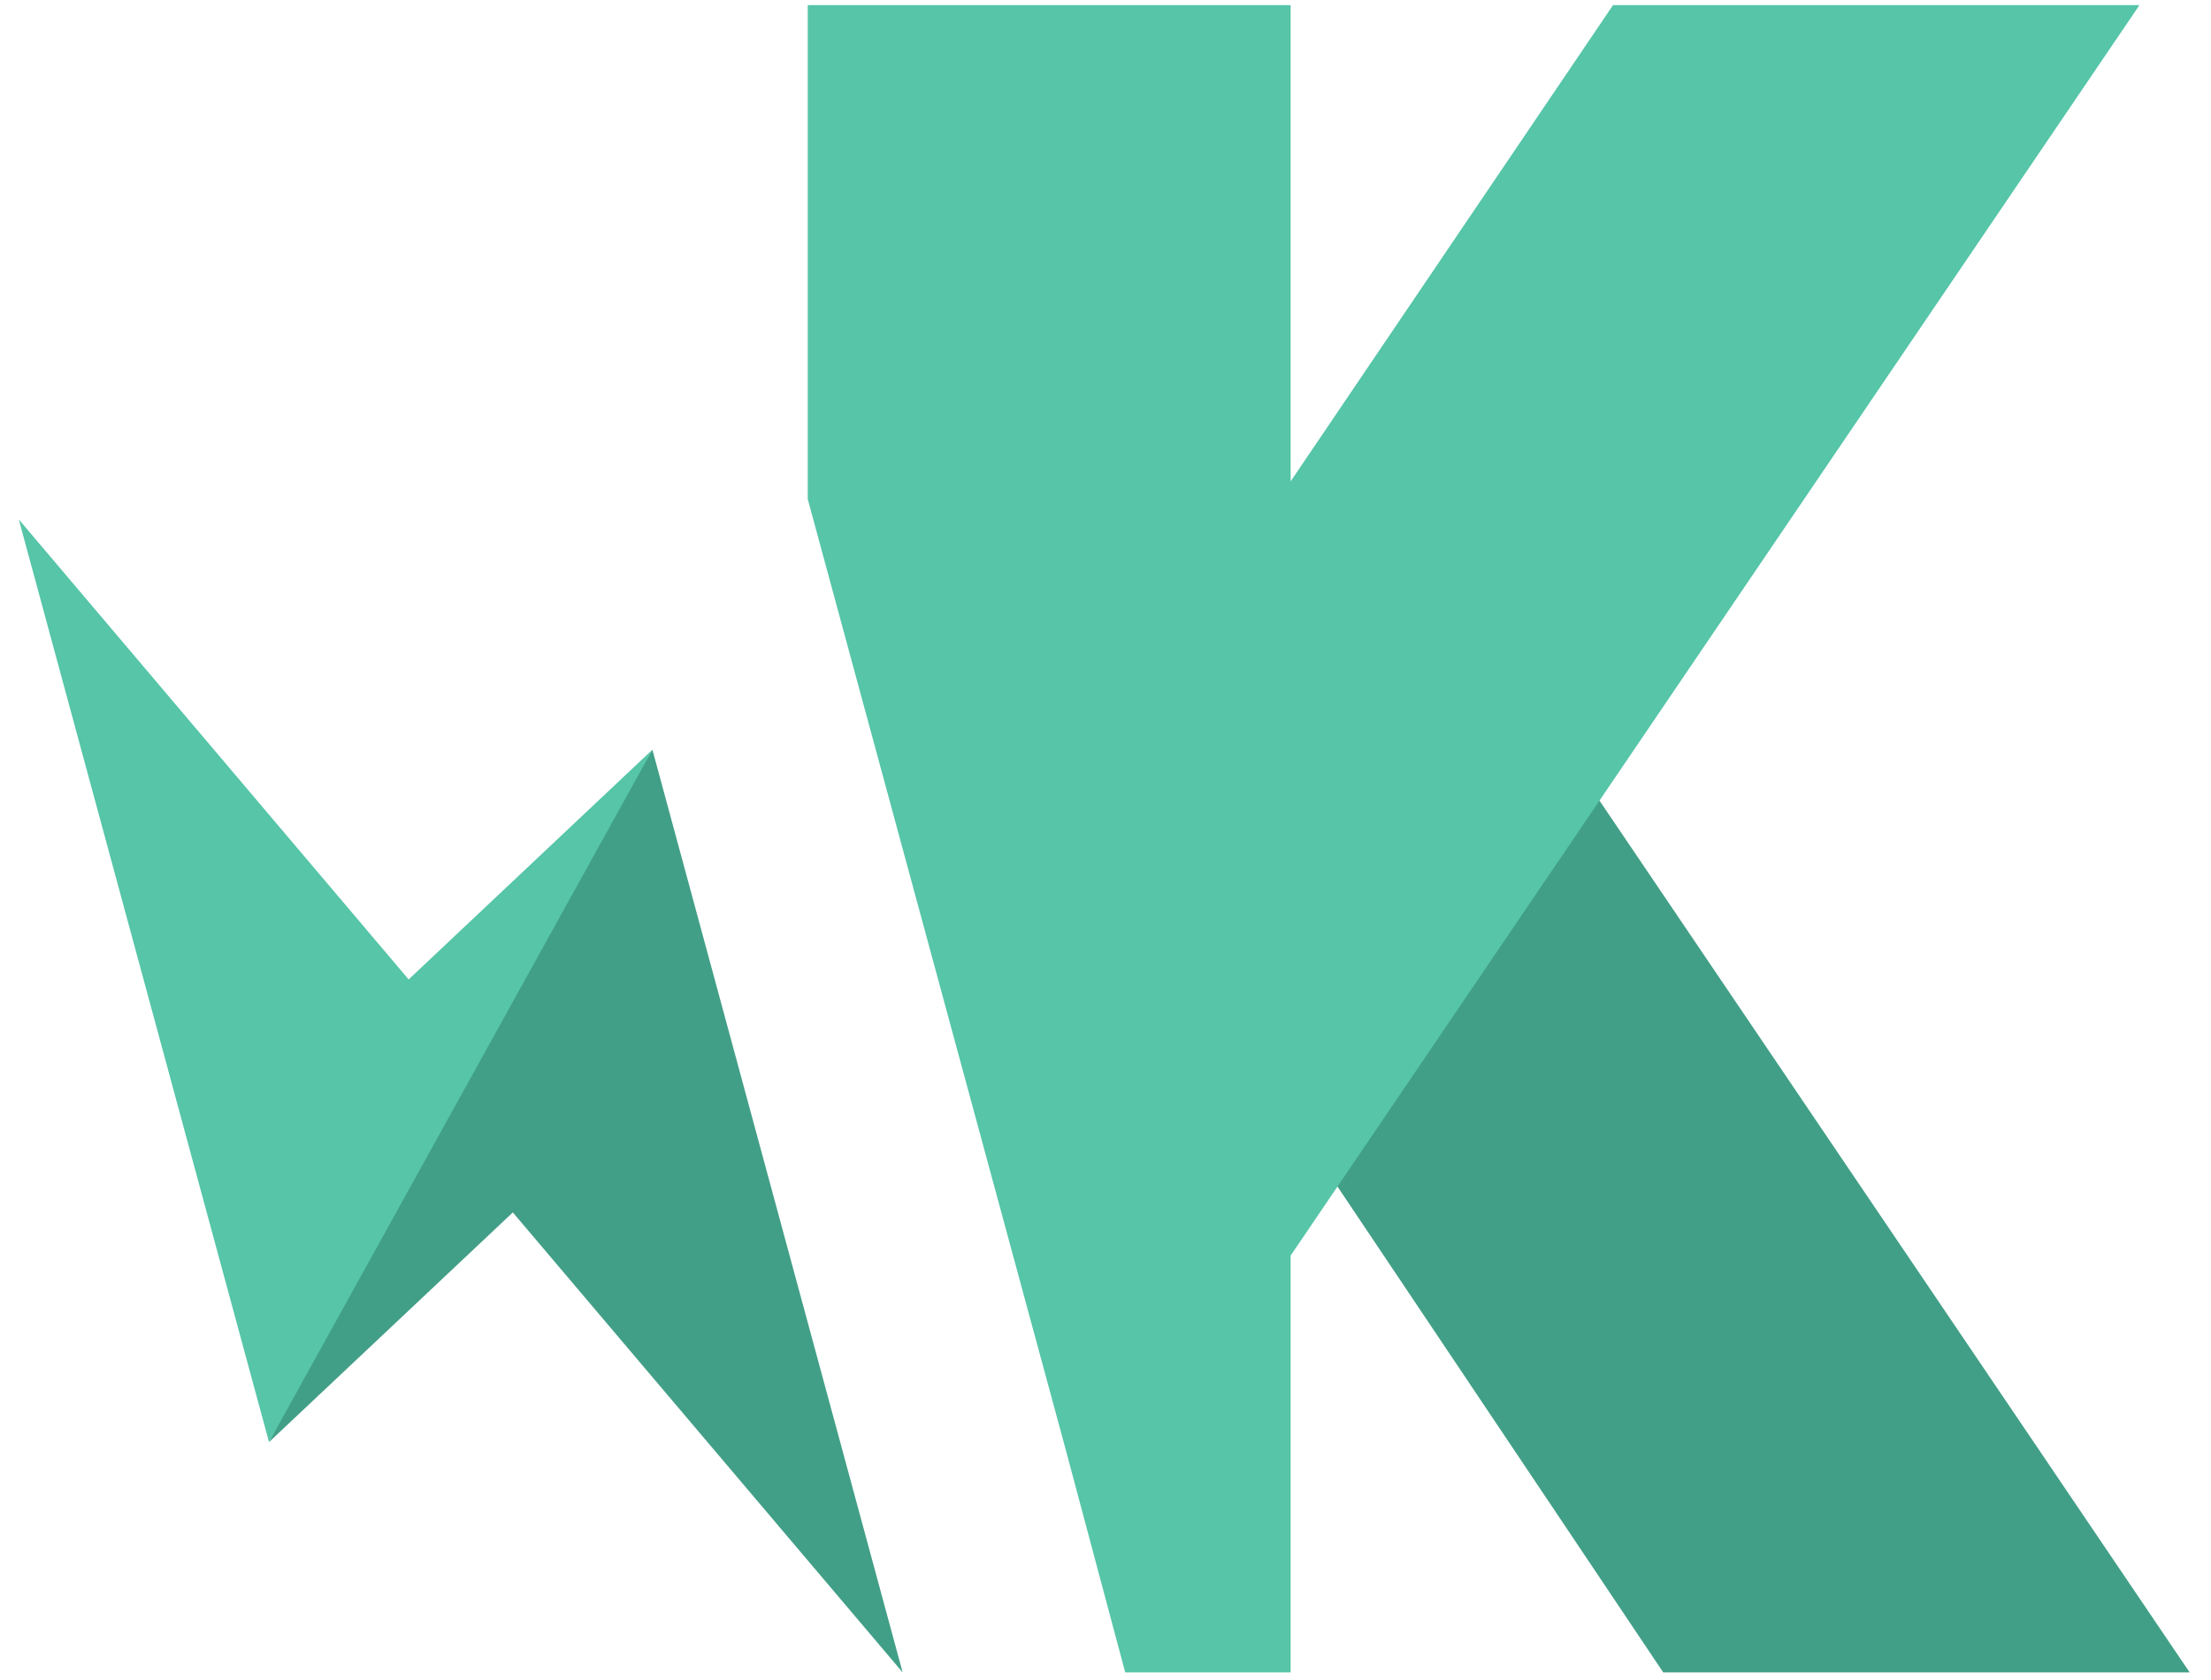 <svg width="100" height="76" viewBox="0 0 100 76" fill="none" xmlns="http://www.w3.org/2000/svg">
<g clip-path="url(#clip0_302_5352)">
<path d="M60.165 53.19L75.226 75.657H99.035L72.053 35.791L60.165 53.19ZM12.167 65.237L23.195 54.848L40.826 75.657L29.508 33.915L19.952 49.634L12.167 65.237Z" fill="#429F87"/>
<path d="M12.167 65.237L29.508 33.914L18.483 44.308L0.85 23.497L12.167 65.237ZM96.765 0.231H72.956L58.373 21.777V0.231H36.533V22.577L48.178 65.494L50.892 75.657H58.373V56.8L96.765 0.231Z" fill="#56C5A8"/>
</g>
<defs>
<clipPath id="clip0_302_5352">
<rect width="98.242" height="76" fill="white" transform="translate(0.85)"/>
</clipPath>
</defs>
</svg>
